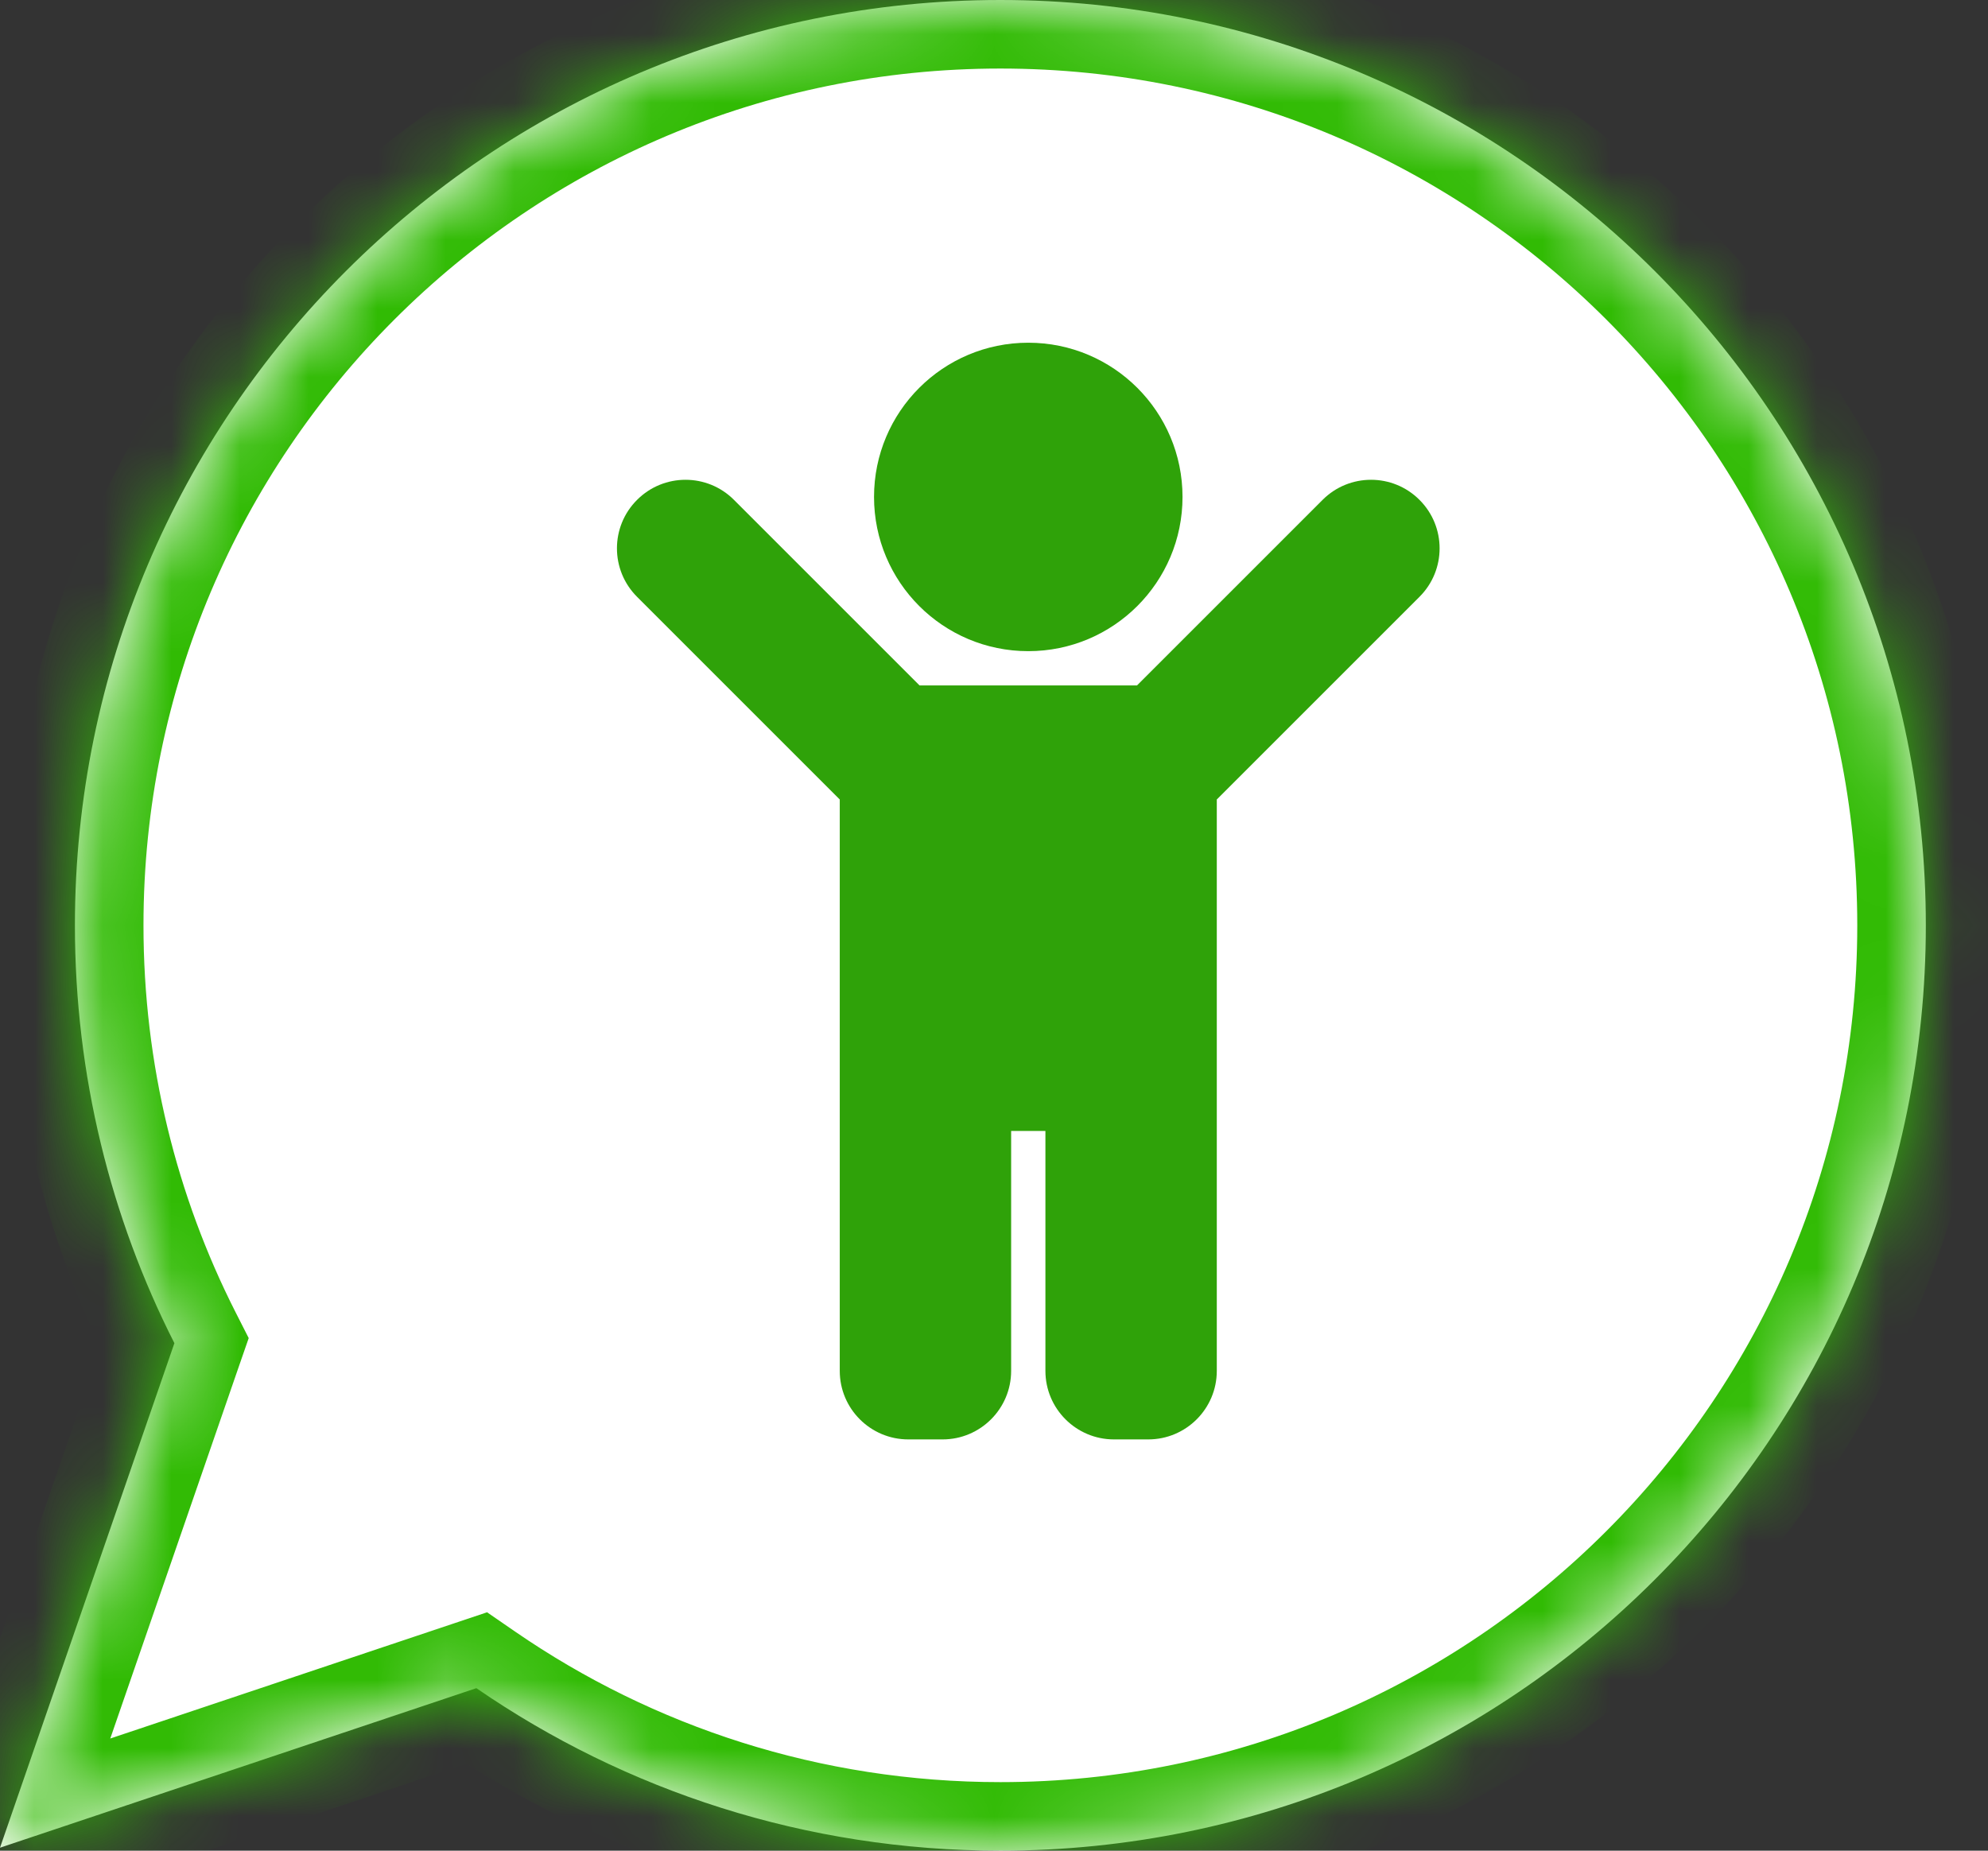 <svg width="29" height="27" viewBox="0 0 29 27" fill="none" xmlns="http://www.w3.org/2000/svg">
<rect x="0" y="0" width="29" height="27" fill="#333333" stroke="none"/>
<mask id="path-1-inside-1_178_27" fill="white">
<path fill-rule="evenodd" clip-rule="evenodd" d="M14.593 0C7.137 0 1.093 6.044 1.093 13.5C1.093 15.693 1.616 17.765 2.544 19.596L0 26.957L6.949 24.629C9.122 26.125 11.755 27 14.593 27C22.049 27 28.093 20.956 28.093 13.5C28.093 6.044 22.049 0 14.593 0Z"/>
</mask>
<path fill-rule="evenodd" clip-rule="evenodd" d="M14.593 0C7.137 0 1.093 6.044 1.093 13.5C1.093 15.693 1.616 17.765 2.544 19.596L0 26.957L6.949 24.629C9.122 26.125 11.755 27 14.593 27C22.049 27 28.093 20.956 28.093 13.5C28.093 6.044 22.049 0 14.593 0Z" fill="white"/>
<path d="M2.544 19.596L3.489 19.922L3.628 19.522L3.436 19.144L2.544 19.596ZM0 26.957L-0.945 26.631L-1.609 28.551L0.318 27.906L0 26.957ZM6.949 24.629L7.516 23.805L7.105 23.522L6.631 23.681L6.949 24.629ZM2.093 13.5C2.093 6.596 7.689 1 14.593 1V-1C6.585 -1 0.093 5.492 0.093 13.5H2.093ZM3.436 19.144C2.577 17.449 2.093 15.533 2.093 13.5H0.093C0.093 15.854 0.655 18.08 1.652 20.048L3.436 19.144ZM0.945 27.284L3.489 19.922L1.599 19.269L-0.945 26.631L0.945 27.284ZM6.631 23.681L-0.318 26.009L0.318 27.906L7.267 25.577L6.631 23.681ZM14.593 26C11.964 26 9.528 25.19 7.516 23.805L6.382 25.453C8.717 27.059 11.546 28 14.593 28V26ZM27.093 13.5C27.093 20.404 21.496 26 14.593 26V28C22.601 28 29.093 21.508 29.093 13.5H27.093ZM14.593 1C21.496 1 27.093 6.596 27.093 13.5H29.093C29.093 5.492 22.601 -1 14.593 -1V1Z" fill="#31BB04" mask="url(#path-1-inside-1_178_27)"/>
<path d="M12.75 7.25C12.75 6.007 13.757 5 15 5C16.243 5 17.25 6.007 17.25 7.25C17.25 8.493 16.243 9.5 15 9.5C13.757 9.5 12.75 8.493 12.75 7.25ZM20.707 7.293C20.317 6.902 19.683 6.902 19.293 7.293L16.586 10H13.414L10.707 7.293C10.317 6.902 9.683 6.902 9.293 7.293C8.902 7.683 8.902 8.317 9.293 8.707L12.25 11.664V20C12.25 20.552 12.698 21 13.25 21H13.75C14.302 21 14.75 20.552 14.75 20V16.5H15.25V20C15.25 20.552 15.698 21 16.25 21H16.75C17.302 21 17.75 20.552 17.75 20V11.664L20.707 8.707C21.098 8.317 21.098 7.683 20.707 7.293Z" fill="#2FA209"/>
</svg>

